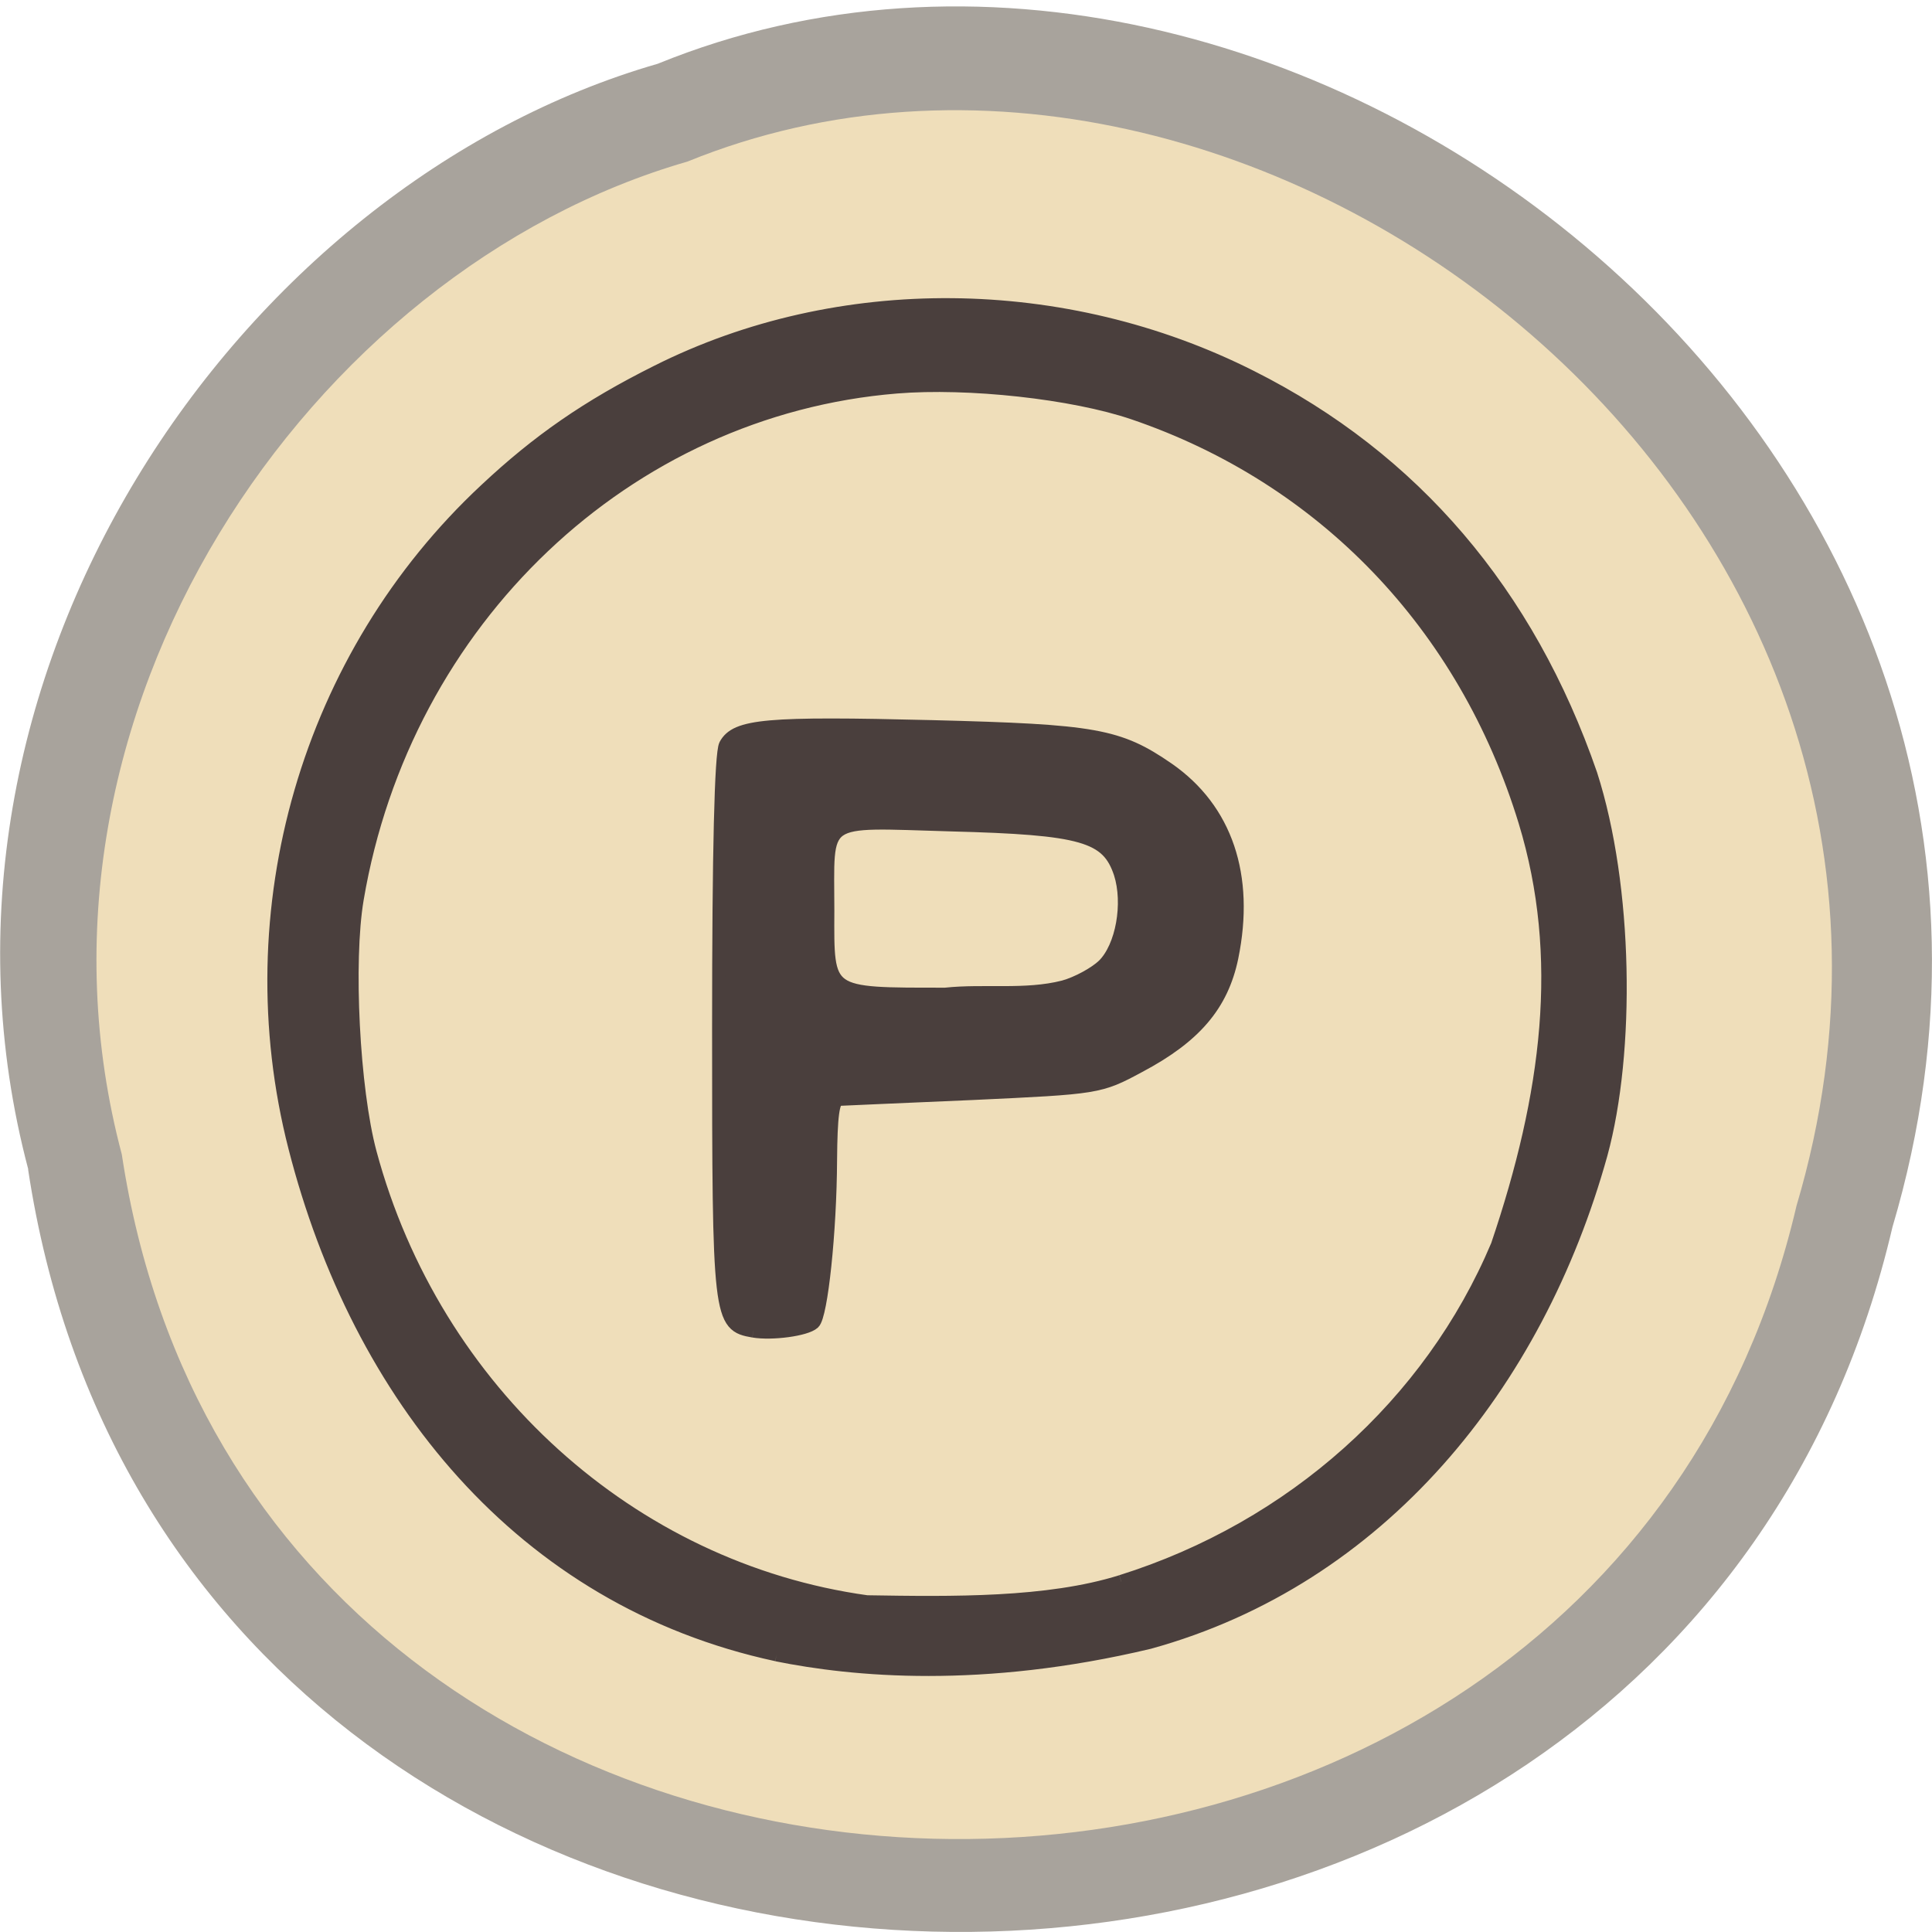 <svg xmlns="http://www.w3.org/2000/svg" viewBox="0 0 22 22"><path d="m 0.32 13.316 c 1.707 11.293 18.668 11.633 21.23 0.656 c 2.641 -8.891 -6.914 -16.16 -14.06 -13.246 c -4.785 1.379 -8.648 7.01 -7.168 12.59" fill="#a8a39c"/><path d="m 1.387 13.145 c 1.531 10.141 16.77 10.445 19.07 0.586 c 2.371 -7.98 -6.211 -14.504 -12.629 -11.891 c -4.301 1.238 -7.773 6.293 -6.441 11.305" fill="#efdeba"/><g fill="#4a3f3d" stroke="#4a3f3d" stroke-width="1.894" transform="matrix(0.079 0 0 0.079 0.53 0.582)"><path d="m 101.89 184.49 c -4.914 -0.844 -5.01 -1.638 -5.01 -43.679 c 0 -25.463 0.344 -39.559 0.983 -40.8 c 1.523 -2.829 5.897 -3.226 29.782 -2.631 c 23.491 0.596 26.882 1.191 34.01 6.105 c 8.355 5.807 11.598 15.387 9.19 27.15 c -1.425 6.85 -5.308 11.416 -13.367 15.685 c -5.701 3.077 -5.947 3.077 -23.934 3.921 c -9.976 0.447 -18.675 0.794 -19.314 0.844 c -0.885 0 -1.179 2.432 -1.229 8.785 c -0.049 10.324 -1.327 22.386 -2.457 23.428 c -1.081 0.993 -5.996 1.638 -8.649 1.191 m 44.673 -49.586 c 2.01 -0.546 4.62 -1.985 5.799 -3.127 c 2.703 -2.68 3.784 -8.934 2.408 -13.253 c -1.818 -5.46 -5.406 -6.502 -24.425 -6.999 c -19.216 -0.546 -17.741 -1.539 -17.741 12.409 c -0.049 12.26 -0.393 12.01 16.955 12.01 c 5.553 -0.596 11.549 0.347 17 -1.042"/><path d="m 105.23 231.15 c -36.859 -7.942 -60.3 -37.38 -69.44 -73.16 c -8.748 -34.2 1.868 -70.83 27.521 -94.75 c 7.519 -7.05 14.645 -12.01 24.671 -17.02 c 26.15 -13.153 58.728 -12.856 85.66 0.745 c 23.393 11.764 39.906 31.12 48.948 57.28 c 5.209 16.181 5.504 40.01 1.474 54.748 c -9.239 33.26 -31.846 61.2 -65.12 70.38 c -24.18 5.758 -42.658 4.02 -53.715 1.787 m 49.685 -10.572 c 24.671 -7.743 44.574 -25.562 54.21 -48.44 c 7.372 -21.74 9.927 -41.594 3.981 -61.1 c -8.649 -28.29 -29.04 -49.54 -56.42 -58.868 c -8.748 -2.978 -23.835 -4.616 -34.16 -3.772 c -38.923 3.177 -70.916 33.553 -77.75 73.808 c -1.523 8.984 -0.59 27.399 1.868 36.581 c 9.239 34.35 37.596 60.01 71.6 64.724 c 12.335 0.199 26.05 0.397 36.662 -2.928"/></g></svg>